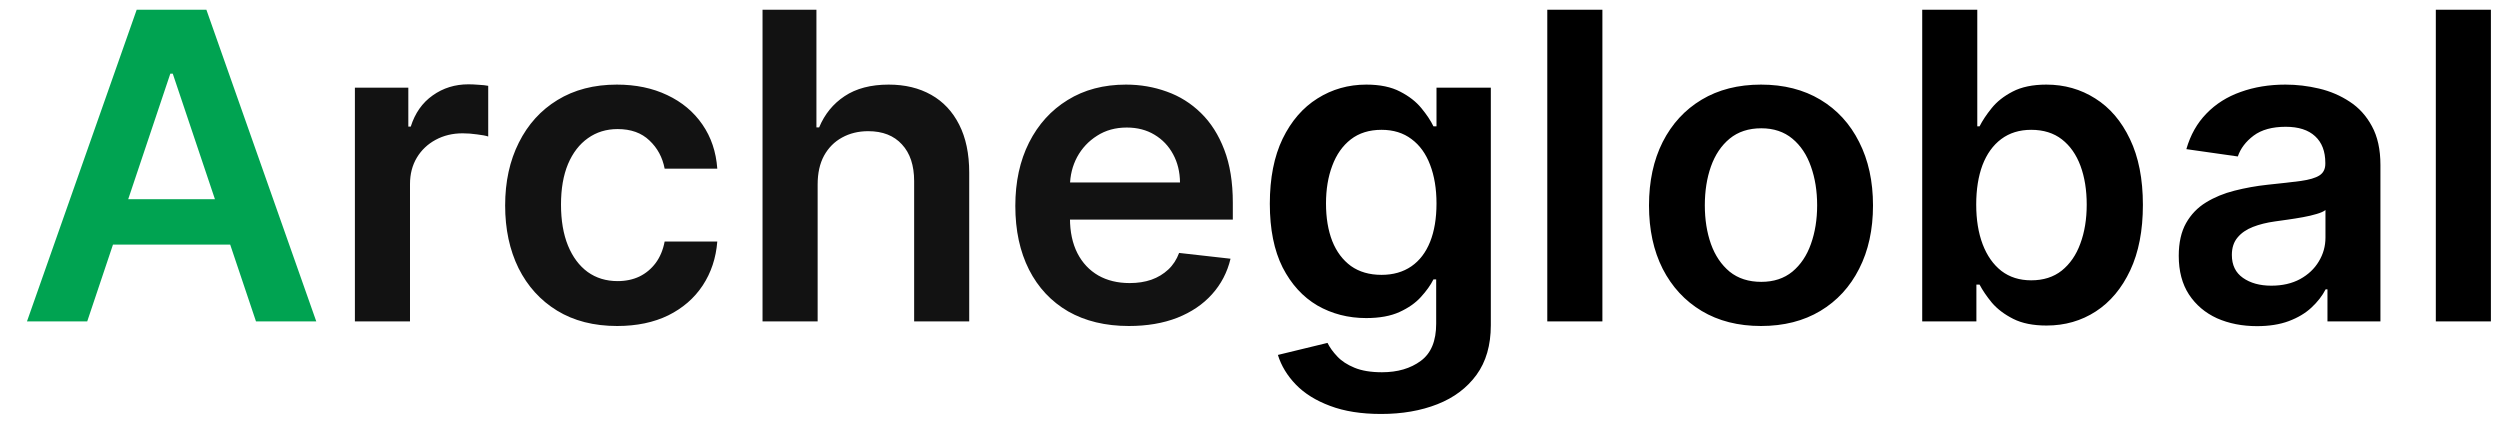 <svg width="70" height="12" viewBox="0 0 70 12" fill="none" xmlns="http://www.w3.org/2000/svg">
<path d="M2.442 9H0.755L3.827 0.273H5.779L8.856 9H7.168L4.837 2.062H4.769L2.442 9ZM2.498 5.578H7.1V6.848H2.498V5.578Z" fill="#00A351"/>
<path d="M9.937 9V2.455H11.433V3.545H11.501C11.62 3.168 11.825 2.876 12.115 2.672C12.407 2.464 12.741 2.361 13.116 2.361C13.201 2.361 13.296 2.365 13.402 2.374C13.51 2.379 13.599 2.389 13.67 2.403V3.822C13.605 3.8 13.501 3.78 13.359 3.763C13.22 3.743 13.085 3.733 12.954 3.733C12.673 3.733 12.42 3.794 12.196 3.916C11.974 4.036 11.799 4.202 11.671 4.415C11.544 4.628 11.48 4.874 11.48 5.152V9H9.937ZM17.28 9.128C16.627 9.128 16.066 8.984 15.597 8.697C15.131 8.411 14.772 8.014 14.519 7.509C14.269 7 14.144 6.415 14.144 5.753C14.144 5.088 14.272 4.501 14.528 3.993C14.783 3.482 15.144 3.084 15.61 2.8C16.079 2.513 16.633 2.369 17.272 2.369C17.803 2.369 18.273 2.467 18.683 2.663C19.095 2.857 19.423 3.131 19.667 3.486C19.911 3.838 20.05 4.25 20.084 4.722H18.61C18.55 4.406 18.408 4.143 18.184 3.933C17.962 3.72 17.666 3.614 17.293 3.614C16.978 3.614 16.701 3.699 16.462 3.869C16.224 4.037 16.038 4.278 15.904 4.594C15.773 4.909 15.708 5.287 15.708 5.727C15.708 6.173 15.773 6.557 15.904 6.878C16.035 7.196 16.218 7.442 16.454 7.615C16.692 7.786 16.972 7.871 17.293 7.871C17.521 7.871 17.724 7.828 17.903 7.743C18.084 7.655 18.236 7.528 18.359 7.364C18.481 7.199 18.565 6.999 18.61 6.763H20.084C20.048 7.226 19.911 7.636 19.675 7.994C19.44 8.349 19.119 8.628 18.712 8.83C18.306 9.028 17.829 9.128 17.28 9.128ZM22.894 5.165V9H21.351V0.273H22.86V3.567H22.936C23.09 3.197 23.327 2.906 23.648 2.693C23.972 2.477 24.384 2.369 24.884 2.369C25.338 2.369 25.735 2.464 26.073 2.655C26.411 2.845 26.672 3.124 26.857 3.49C27.044 3.857 27.138 4.304 27.138 4.832V9H25.596V5.071C25.596 4.631 25.482 4.288 25.255 4.044C25.03 3.797 24.715 3.673 24.309 3.673C24.036 3.673 23.791 3.733 23.576 3.852C23.363 3.969 23.195 4.138 23.073 4.359C22.953 4.581 22.894 4.849 22.894 5.165ZM31.608 9.128C30.952 9.128 30.385 8.991 29.908 8.719C29.434 8.443 29.069 8.054 28.813 7.551C28.557 7.045 28.429 6.45 28.429 5.766C28.429 5.092 28.557 4.501 28.813 3.993C29.071 3.482 29.432 3.084 29.895 2.8C30.358 2.513 30.902 2.369 31.527 2.369C31.931 2.369 32.311 2.435 32.669 2.565C33.03 2.693 33.348 2.892 33.624 3.162C33.902 3.432 34.121 3.776 34.28 4.193C34.439 4.608 34.519 5.102 34.519 5.676V6.149H29.154V5.109H33.04C33.037 4.814 32.973 4.551 32.848 4.321C32.723 4.088 32.549 3.905 32.324 3.771C32.103 3.638 31.844 3.571 31.549 3.571C31.233 3.571 30.956 3.648 30.718 3.801C30.479 3.952 30.293 4.151 30.159 4.398C30.029 4.642 29.962 4.911 29.959 5.203V6.111C29.959 6.491 30.029 6.818 30.168 7.091C30.307 7.361 30.502 7.568 30.752 7.713C31.002 7.855 31.294 7.926 31.63 7.926C31.854 7.926 32.057 7.895 32.239 7.832C32.421 7.767 32.578 7.672 32.712 7.547C32.846 7.422 32.946 7.267 33.015 7.082L34.455 7.244C34.364 7.625 34.191 7.957 33.935 8.241C33.682 8.523 33.358 8.741 32.963 8.898C32.569 9.051 32.117 9.128 31.608 9.128Z" fill="#121212"/>
<path d="M38.67 11.591C38.117 11.591 37.641 11.516 37.243 11.365C36.845 11.217 36.526 11.018 36.284 10.768C36.043 10.518 35.875 10.242 35.781 9.938L37.17 9.601C37.233 9.729 37.324 9.855 37.443 9.98C37.562 10.108 37.723 10.213 37.925 10.296C38.129 10.381 38.386 10.423 38.696 10.423C39.133 10.423 39.496 10.317 39.783 10.104C40.07 9.893 40.213 9.547 40.213 9.064V7.824H40.136C40.057 7.983 39.94 8.146 39.787 8.314C39.636 8.482 39.436 8.622 39.186 8.736C38.939 8.849 38.628 8.906 38.253 8.906C37.75 8.906 37.294 8.788 36.885 8.553C36.479 8.314 36.155 7.959 35.913 7.487C35.675 7.013 35.555 6.419 35.555 5.706C35.555 4.987 35.675 4.381 35.913 3.886C36.155 3.389 36.48 3.013 36.889 2.757C37.298 2.499 37.754 2.369 38.257 2.369C38.641 2.369 38.956 2.435 39.203 2.565C39.453 2.693 39.652 2.848 39.8 3.03C39.947 3.209 40.06 3.378 40.136 3.537H40.222V2.455H41.743V9.107C41.743 9.666 41.609 10.129 41.342 10.496C41.075 10.862 40.71 11.136 40.247 11.318C39.784 11.5 39.258 11.591 38.67 11.591ZM38.683 7.696C39.01 7.696 39.288 7.616 39.519 7.457C39.749 7.298 39.923 7.07 40.043 6.771C40.162 6.473 40.222 6.115 40.222 5.697C40.222 5.286 40.162 4.925 40.043 4.615C39.926 4.305 39.753 4.065 39.523 3.895C39.295 3.722 39.016 3.635 38.683 3.635C38.34 3.635 38.053 3.724 37.822 3.903C37.592 4.082 37.419 4.328 37.303 4.641C37.186 4.95 37.128 5.303 37.128 5.697C37.128 6.098 37.186 6.449 37.303 6.75C37.422 7.048 37.597 7.281 37.827 7.449C38.06 7.614 38.345 7.696 38.683 7.696ZM44.867 0.273V9H43.324V0.273H44.867ZM49.308 9.128C48.669 9.128 48.115 8.987 47.646 8.706C47.177 8.425 46.814 8.031 46.555 7.526C46.299 7.02 46.172 6.429 46.172 5.753C46.172 5.077 46.299 4.484 46.555 3.976C46.814 3.467 47.177 3.072 47.646 2.791C48.115 2.51 48.669 2.369 49.308 2.369C49.947 2.369 50.501 2.51 50.97 2.791C51.439 3.072 51.801 3.467 52.056 3.976C52.315 4.484 52.444 5.077 52.444 5.753C52.444 6.429 52.315 7.02 52.056 7.526C51.801 8.031 51.439 8.425 50.97 8.706C50.501 8.987 49.947 9.128 49.308 9.128ZM49.316 7.892C49.663 7.892 49.953 7.797 50.186 7.607C50.419 7.413 50.592 7.155 50.706 6.831C50.822 6.507 50.88 6.146 50.88 5.749C50.88 5.348 50.822 4.986 50.706 4.662C50.592 4.335 50.419 4.075 50.186 3.882C49.953 3.689 49.663 3.592 49.316 3.592C48.961 3.592 48.666 3.689 48.43 3.882C48.197 4.075 48.022 4.335 47.906 4.662C47.792 4.986 47.735 5.348 47.735 5.749C47.735 6.146 47.792 6.507 47.906 6.831C48.022 7.155 48.197 7.413 48.43 7.607C48.666 7.797 48.961 7.892 49.316 7.892ZM53.822 9V0.273H55.364V3.537H55.428C55.508 3.378 55.62 3.209 55.765 3.03C55.91 2.848 56.106 2.693 56.353 2.565C56.6 2.435 56.916 2.369 57.299 2.369C57.805 2.369 58.261 2.499 58.667 2.757C59.076 3.013 59.4 3.392 59.639 3.895C59.88 4.395 60.001 5.009 60.001 5.736C60.001 6.455 59.883 7.065 59.647 7.568C59.411 8.071 59.09 8.455 58.684 8.719C58.278 8.983 57.818 9.115 57.303 9.115C56.928 9.115 56.617 9.053 56.37 8.928C56.123 8.803 55.924 8.652 55.773 8.476C55.626 8.297 55.511 8.128 55.428 7.969H55.339V9H53.822ZM55.334 5.727C55.334 6.151 55.394 6.521 55.514 6.839C55.636 7.158 55.81 7.406 56.038 7.585C56.268 7.761 56.546 7.849 56.873 7.849C57.214 7.849 57.499 7.759 57.729 7.577C57.959 7.392 58.133 7.141 58.249 6.822C58.369 6.501 58.428 6.136 58.428 5.727C58.428 5.321 58.37 4.96 58.254 4.645C58.137 4.33 57.964 4.082 57.734 3.903C57.504 3.724 57.217 3.635 56.873 3.635C56.543 3.635 56.264 3.722 56.033 3.895C55.803 4.068 55.629 4.311 55.509 4.624C55.393 4.936 55.334 5.304 55.334 5.727ZM63.196 9.132C62.781 9.132 62.407 9.058 62.075 8.911C61.745 8.76 61.484 8.538 61.291 8.246C61.1 7.953 61.005 7.592 61.005 7.163C61.005 6.794 61.074 6.489 61.21 6.247C61.346 6.006 61.532 5.812 61.768 5.668C62.004 5.523 62.27 5.413 62.565 5.339C62.863 5.263 63.172 5.207 63.49 5.173C63.873 5.134 64.184 5.098 64.423 5.067C64.662 5.033 64.835 4.982 64.943 4.913C65.054 4.842 65.109 4.733 65.109 4.585V4.56C65.109 4.239 65.014 3.99 64.823 3.814C64.633 3.638 64.359 3.55 64.001 3.55C63.623 3.55 63.324 3.632 63.102 3.797C62.883 3.962 62.735 4.156 62.659 4.381L61.218 4.176C61.332 3.778 61.52 3.446 61.781 3.179C62.042 2.909 62.362 2.707 62.74 2.574C63.117 2.438 63.535 2.369 63.992 2.369C64.308 2.369 64.622 2.406 64.934 2.48C65.247 2.554 65.532 2.676 65.791 2.847C66.049 3.014 66.257 3.243 66.413 3.533C66.572 3.822 66.652 4.185 66.652 4.619V9H65.169V8.101H65.118C65.024 8.283 64.892 8.453 64.721 8.612C64.554 8.768 64.342 8.895 64.086 8.991C63.834 9.085 63.537 9.132 63.196 9.132ZM63.596 7.999C63.906 7.999 64.174 7.938 64.402 7.815C64.629 7.69 64.804 7.526 64.926 7.321C65.051 7.116 65.113 6.893 65.113 6.652V5.881C65.065 5.92 64.983 5.957 64.866 5.991C64.752 6.026 64.625 6.055 64.483 6.081C64.341 6.107 64.2 6.129 64.061 6.149C63.922 6.169 63.801 6.186 63.699 6.2C63.468 6.232 63.262 6.283 63.081 6.354C62.899 6.425 62.755 6.524 62.65 6.652C62.545 6.777 62.492 6.939 62.492 7.138C62.492 7.422 62.596 7.636 62.804 7.781C63.011 7.926 63.275 7.999 63.596 7.999ZM69.745 0.273V9H68.203V0.273H69.745Z" fill="black"/>
</svg>
